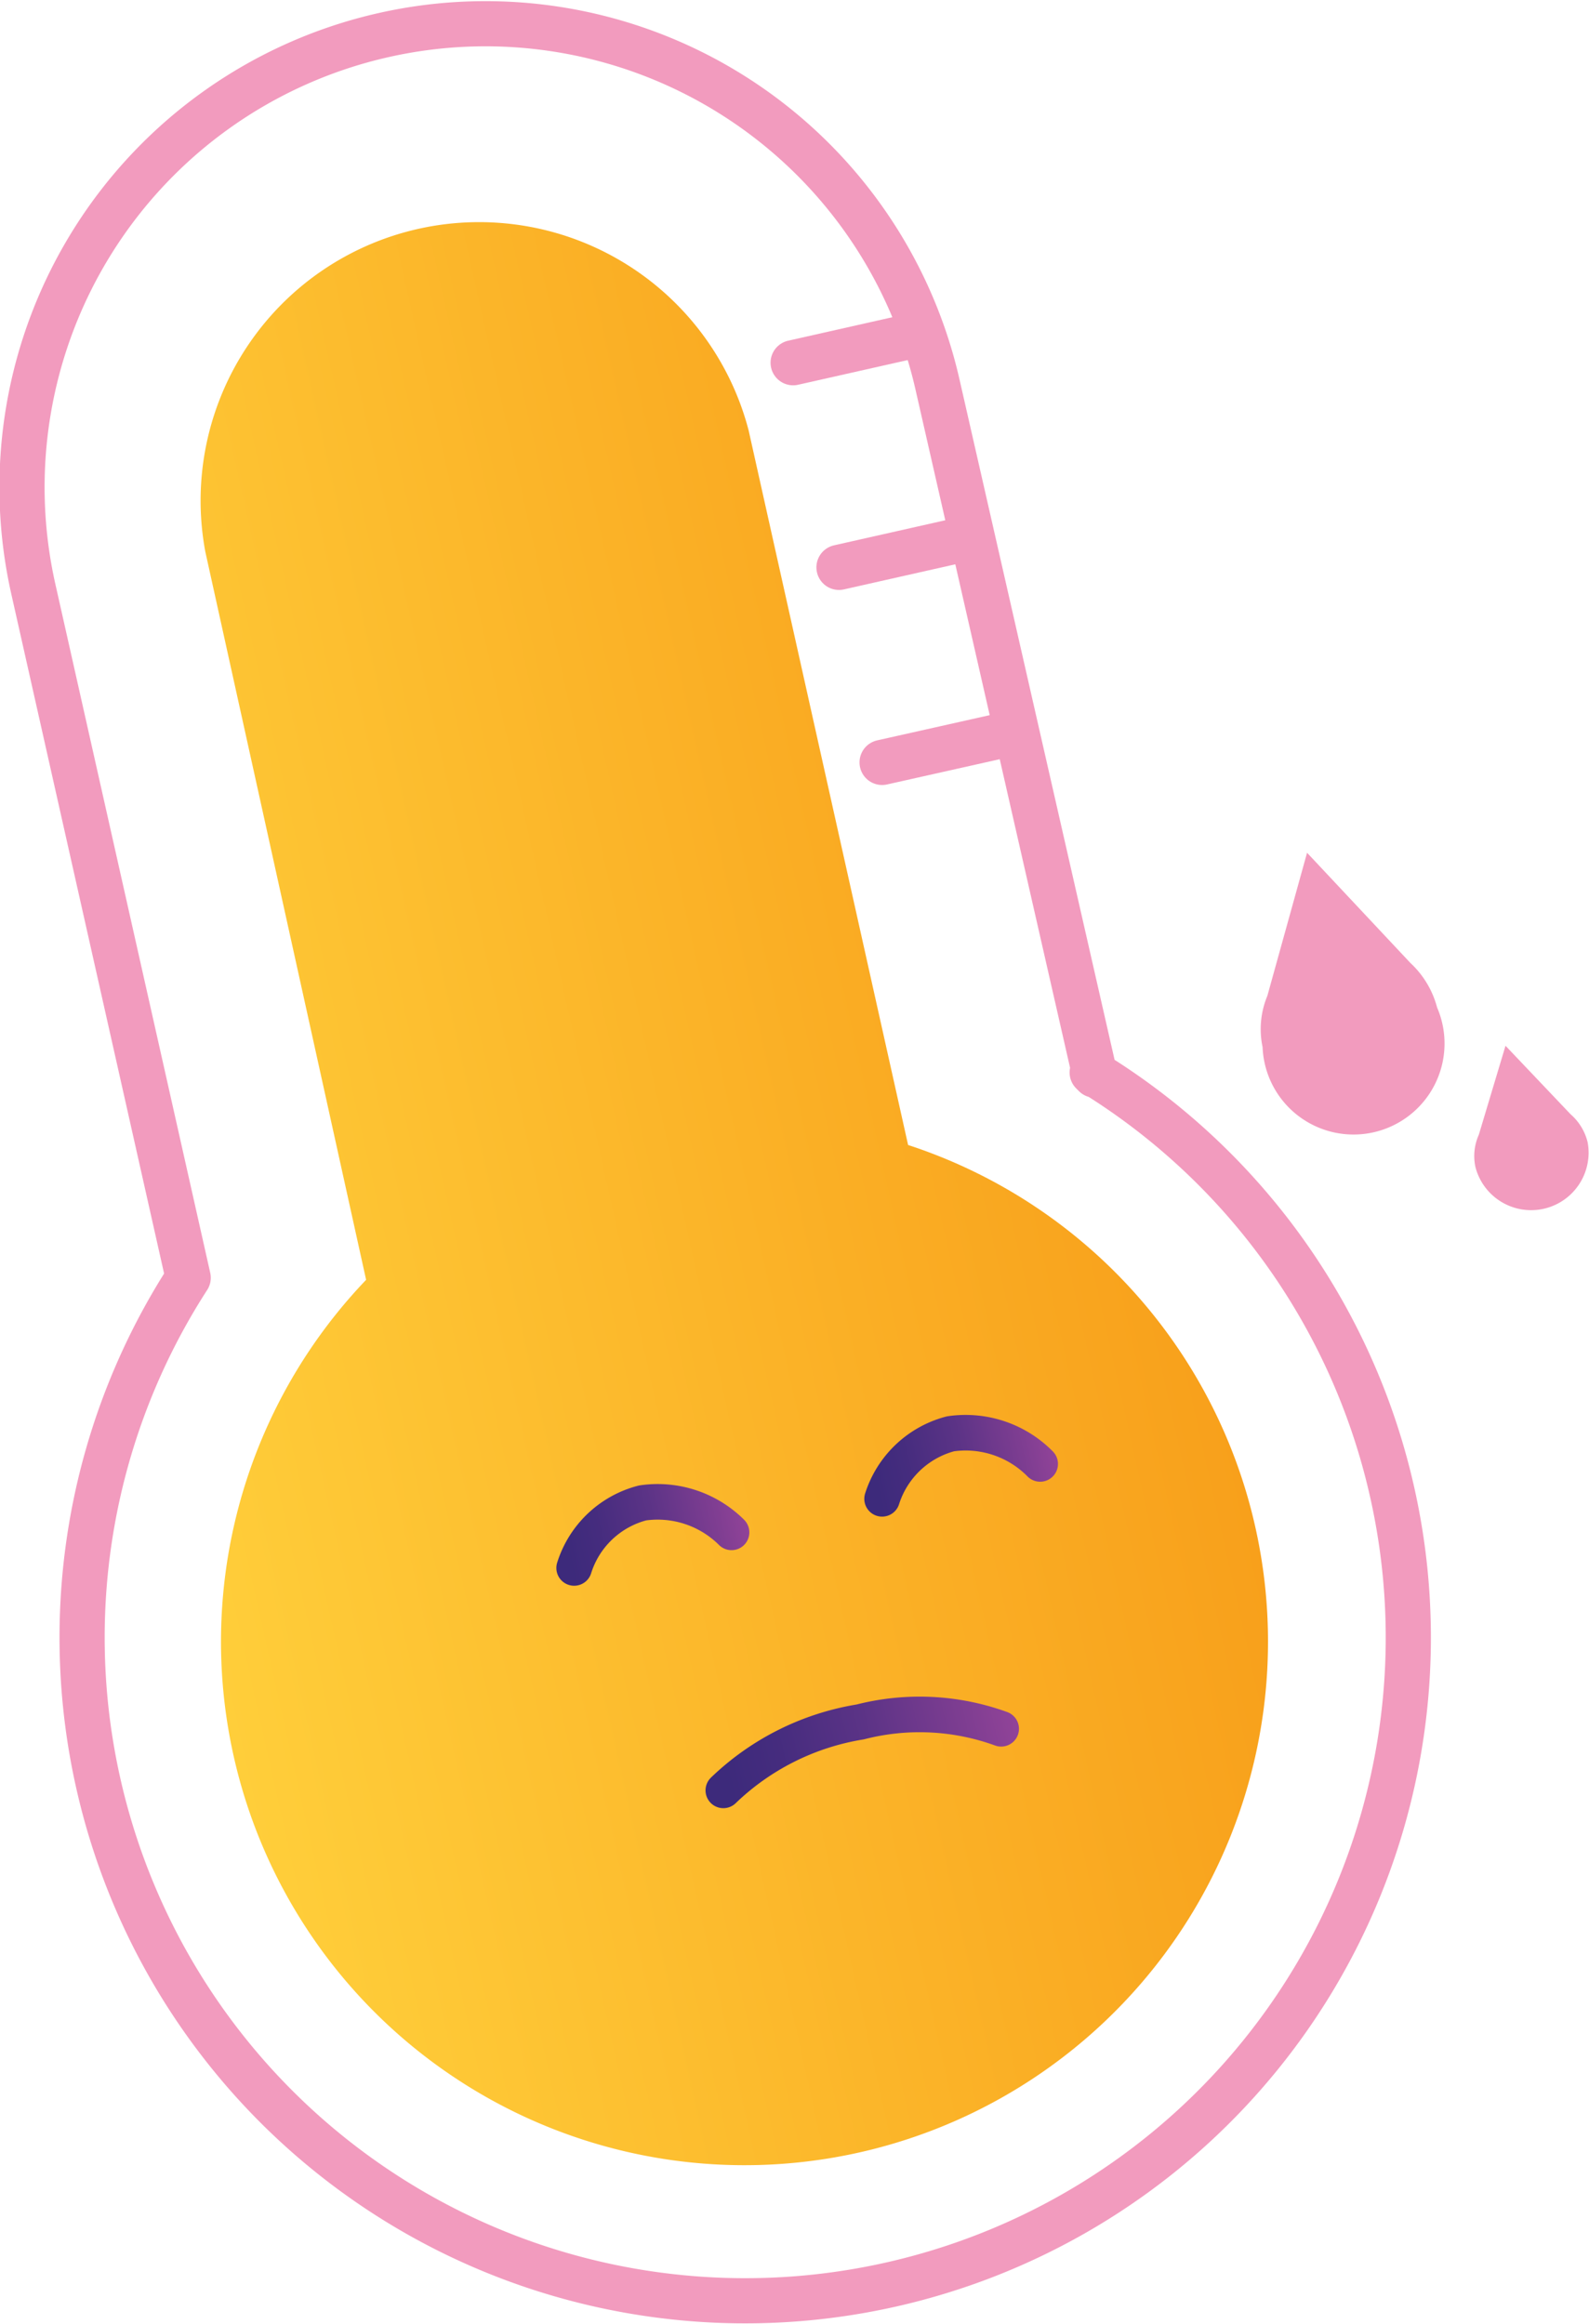 <svg xmlns="http://www.w3.org/2000/svg" xmlns:xlink="http://www.w3.org/1999/xlink" viewBox="0 0 23.22 33.96"><defs><style>.cls-1{fill:url(#linear-gradient);}.cls-2,.cls-3,.cls-4,.cls-5{fill:none;stroke-linecap:round;stroke-linejoin:round;}.cls-2,.cls-3,.cls-4{stroke-width:0.52px;}.cls-2{stroke:url(#linear-gradient-2);}.cls-3{stroke:url(#linear-gradient-3);}.cls-4{stroke:url(#linear-gradient-4);}.cls-5{stroke:#f29bbe;stroke-width:0.66px;}.cls-6{fill:#f29bbe;}</style><linearGradient id="linear-gradient" x1="301.7" y1="-186.18" x2="317.01" y2="-186.18" gradientTransform="translate(-251.86 266.56) rotate(-12.61)" gradientUnits="userSpaceOnUse"><stop offset="0" stop-color="#ffce3a"/><stop offset="1" stop-color="#f8a01b"/></linearGradient><linearGradient id="linear-gradient-2" x1="308.31" y1="-177.58" x2="312.98" y2="-177.58" gradientTransform="translate(-251.86 266.56) rotate(-12.61)" gradientUnits="userSpaceOnUse"><stop offset="0.08" stop-color="#3d2a7b"/><stop offset="0.25" stop-color="#452c7e"/><stop offset="0.53" stop-color="#5b3386"/><stop offset="0.86" stop-color="#803e92"/><stop offset="1" stop-color="#914398"/></linearGradient><linearGradient id="linear-gradient-3" x1="311.51" y1="-181.31" x2="314.39" y2="-181.31" xlink:href="#linear-gradient-2"/><linearGradient id="linear-gradient-4" x1="306.9" y1="-181.31" x2="309.78" y2="-181.31" xlink:href="#linear-gradient-2"/></defs><g id="Layer_2" data-name="Layer 2"><g id="Graphics"><path class="cls-1" d="M18.35,22.34a7.65,7.65,0,1,1-13-3.64L3,8.06a4.07,4.07,0,0,1,7.94-1.77l2.33,10.44A7.63,7.63,0,0,1,18.35,22.34Z"/><path class="cls-2" d="M10.57,26.16h0a3.75,3.75,0,0,1,2-1,3.49,3.49,0,0,1,2.06.1h0"/><path class="cls-3" d="M12.89,21.9h0a1.43,1.43,0,0,1,1-.95,1.53,1.53,0,0,1,1.31.44h0"/><path class="cls-4" d="M8.39,22.91h0a1.42,1.42,0,0,1,1-.95,1.53,1.53,0,0,1,1.3.43h0"/><line class="cls-5" x1="11.59" y1="5.3" x2="13.41" y2="4.89"/><line class="cls-5" x1="12.26" y1="8.29" x2="14.08" y2="7.88"/><line class="cls-5" x1="12.89" y1="11.14" x2="14.72" y2="10.73"/><path class="cls-5" d="M16,15.71,13.7,5.62a6.77,6.77,0,1,0-13.21,3L2.75,18.67a9.69,9.69,0,1,0,13.21-3Z"/><path class="cls-6" d="M18.52,14.55a1.27,1.27,0,0,0-.07.75A1.33,1.33,0,1,0,21,14.72a1.36,1.36,0,0,0-.39-.65l-1.51-1.61Z"/><path class="cls-6" d="M21.61,16.58a.76.76,0,0,0-.05.47.84.84,0,0,0,1.64-.36.79.79,0,0,0-.25-.41l-.95-1Z"/></g></g></svg>